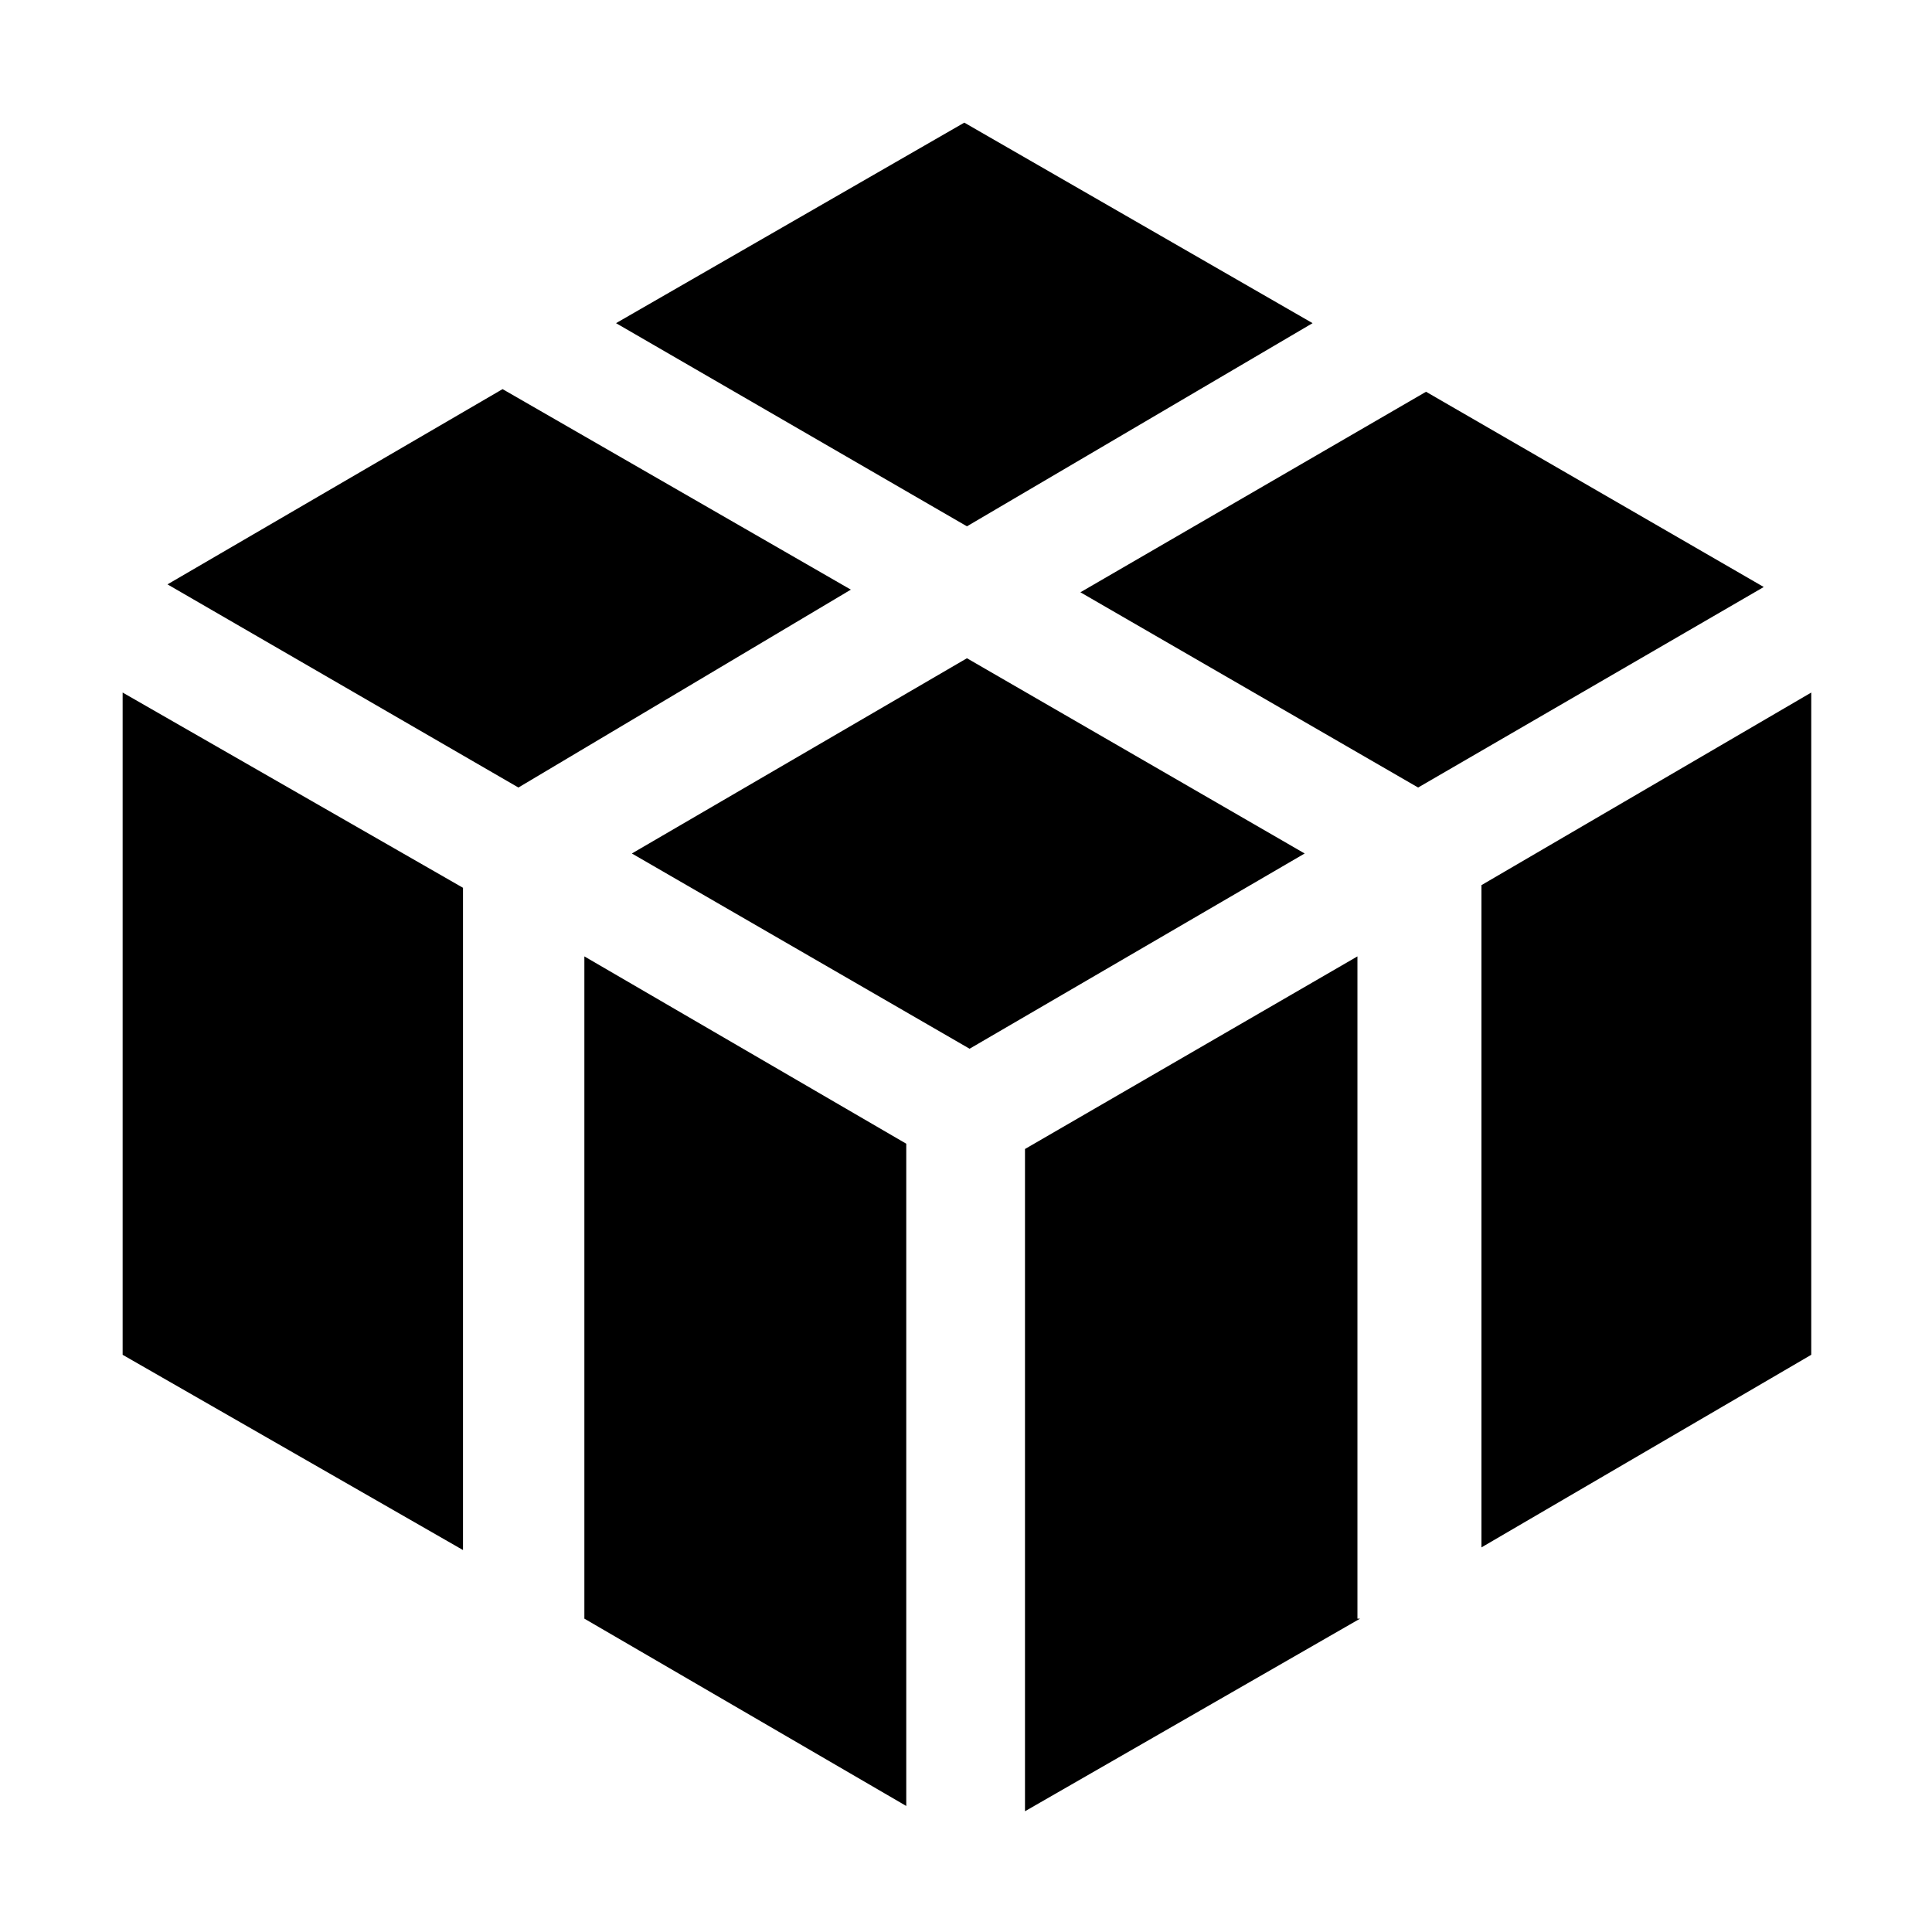 <?xml version="1.0" encoding="UTF-8" standalone="no"?>
<svg width="1024px" height="1024px" viewBox="0 0 1024 1024" version="1.1" xmlns="http://www.w3.org/2000/svg" xmlns:xlink="http://www.w3.org/1999/xlink">
    <!-- Generator: Sketch 3.7.1 (28215) - http://www.bohemiancoding.com/sketch -->
    <title>dataset</title>
    <desc>Created with Sketch.</desc>
    <defs></defs>
    <g id="Page-1" stroke="none" stroke-width="1" fill="none" fill-rule="evenodd">
        <g id="dataset" fill="#000000">
            <path d="M511.102,65 L695.695,171.281 L512.5,278.961 L326.508,171.281 L511.102,65 L511.102,65 Z M245.398,821.555 L65,718.07 L65,367.062 L245.398,470.547 L245.398,821.555 L245.398,821.555 Z M88.773,309.727 L266.375,206.242 L450.969,312.523 L274.766,417.406 L88.773,309.727 L88.773,309.727 Z M480.336,957.203 L309.727,857.914 L309.727,506.906 L480.336,606.195 L480.336,957.203 L480.336,957.203 Z M513.898,555.852 L334.898,452.367 L512.5,348.883 L691.5,452.367 L513.898,555.852 L513.898,555.852 Z M720.867,857.914 L543.266,960 L543.266,608.992 L719.469,506.906 L719.469,857.914 L720.867,857.914 Z M572.633,313.922 L755.828,207.641 L934.828,311.125 L751.633,417.406 L572.633,313.922 L572.633,313.922 Z M960,718.07 L785.195,820.156 L785.195,469.148 L960,367.062 L960,718.07 L960,718.07 Z" id="Shape"></path>
        </g>
    </g>
</svg>
